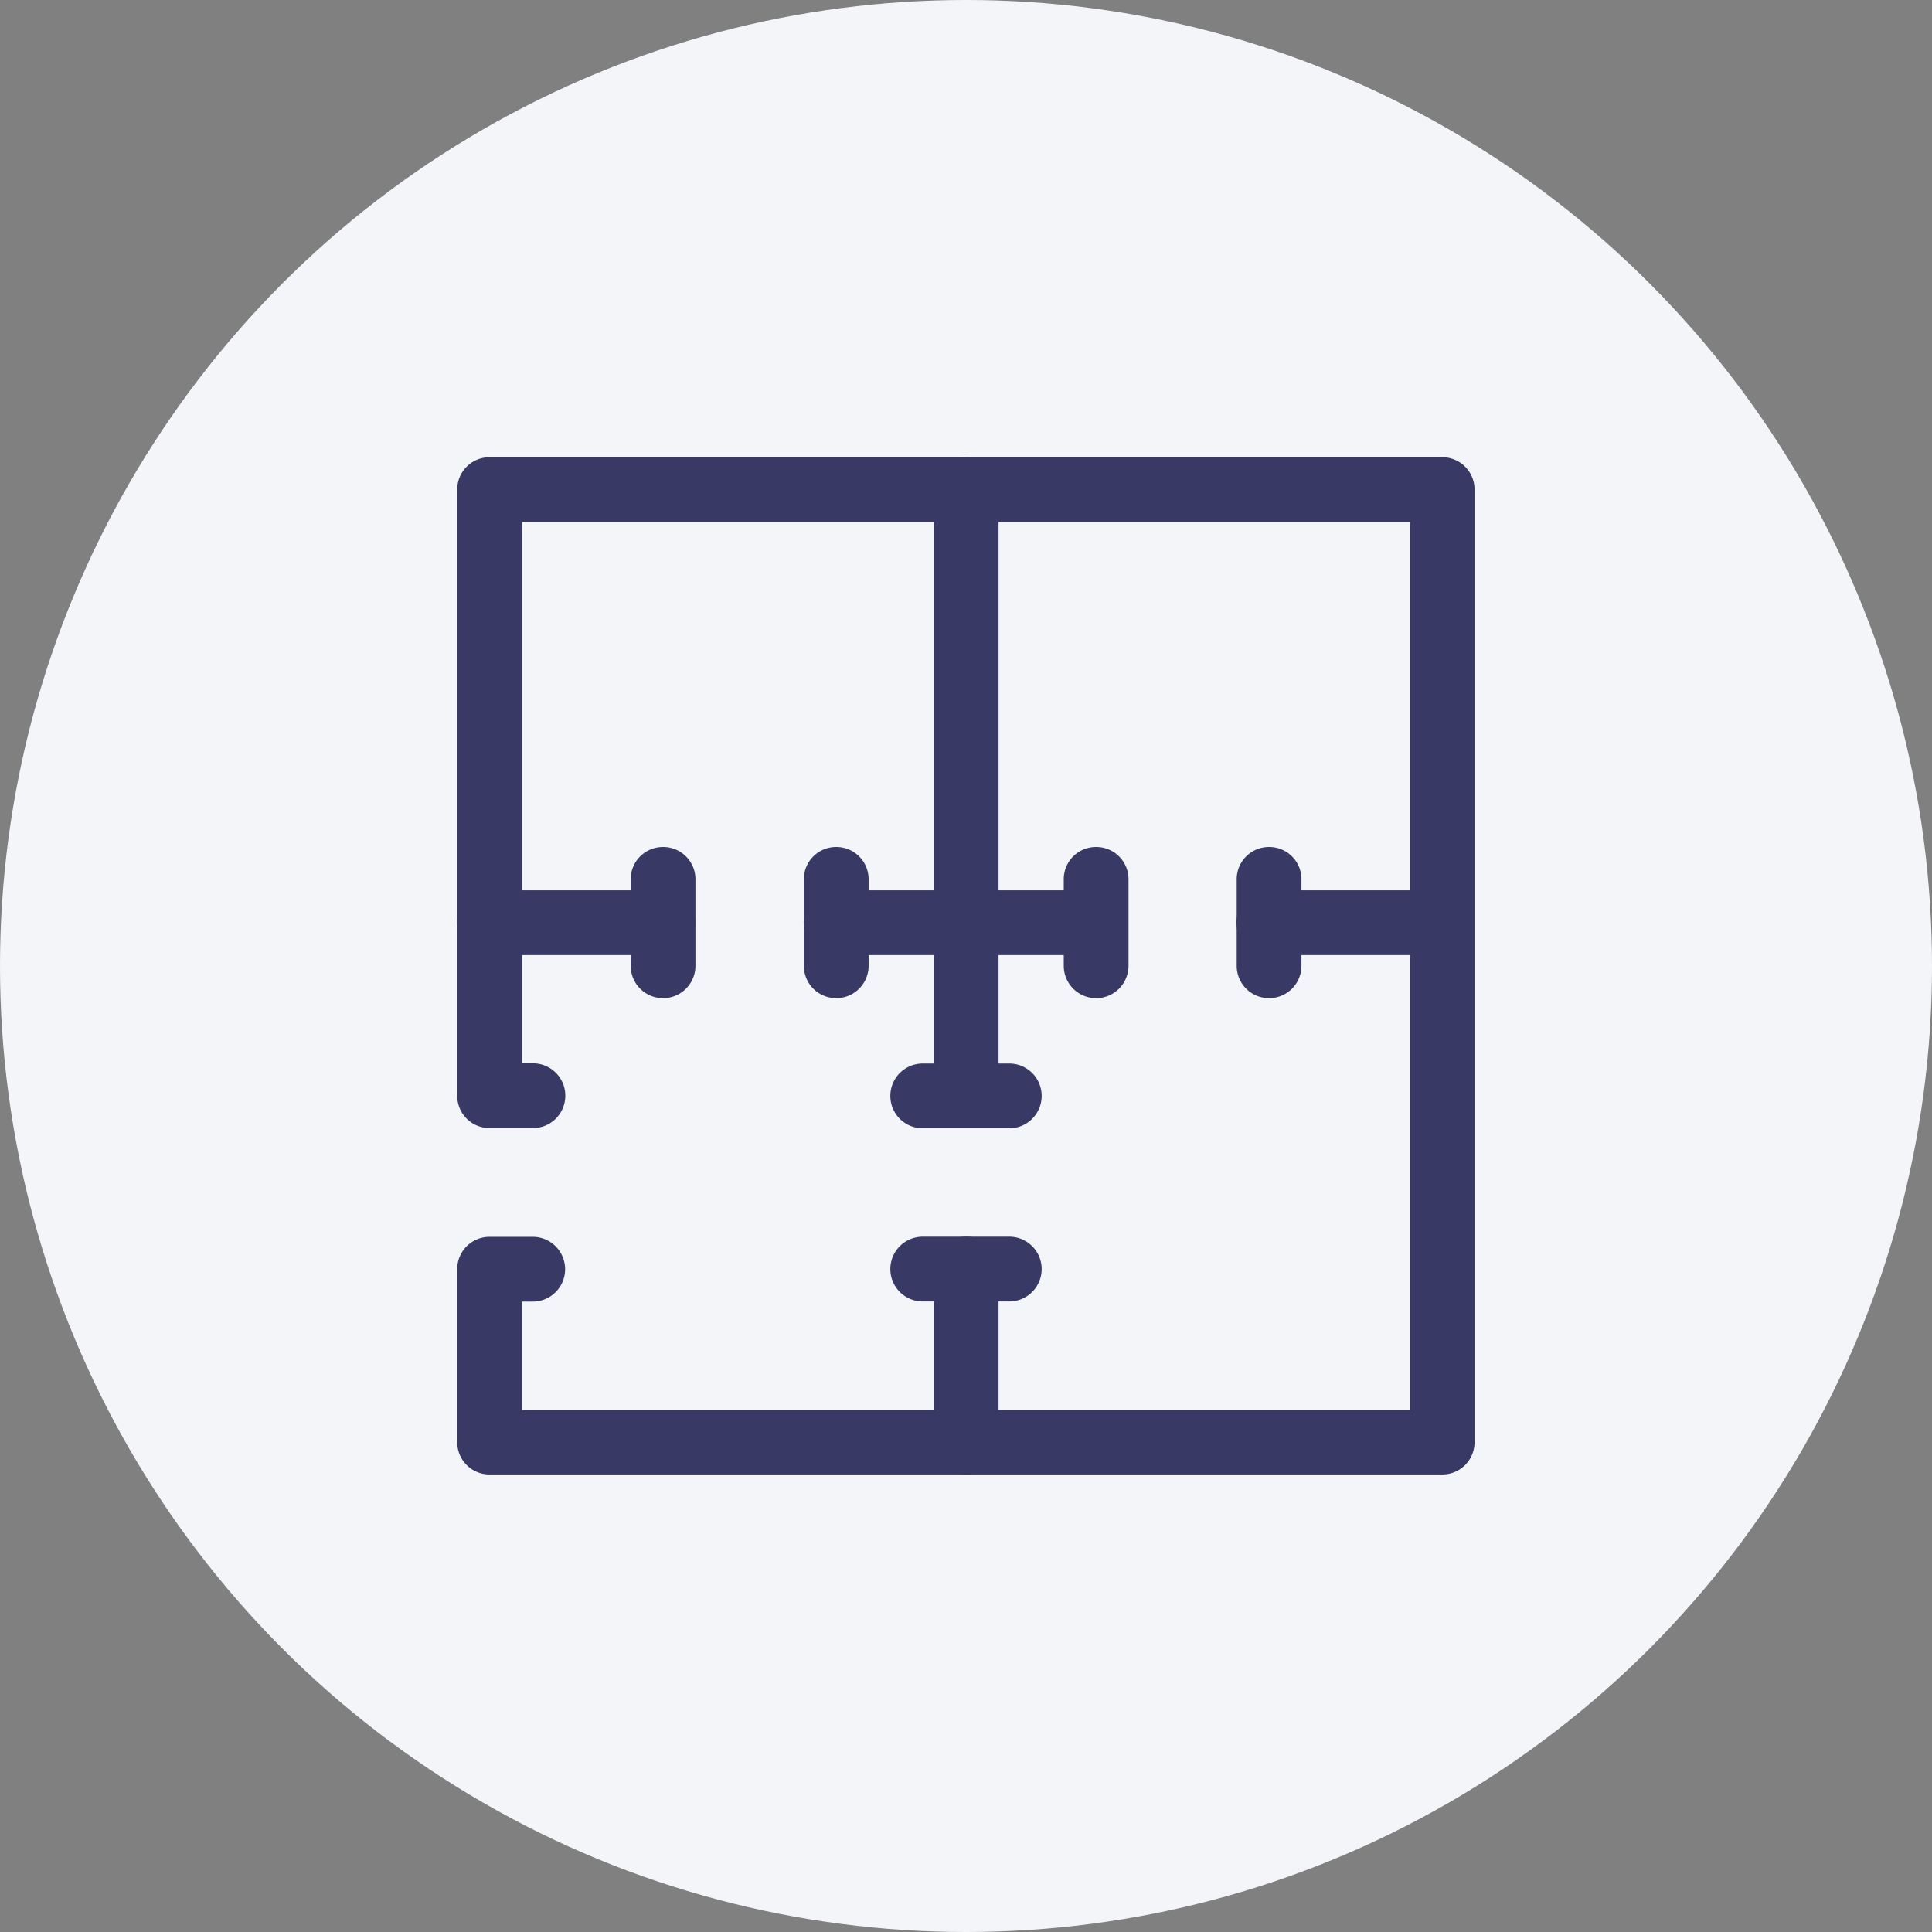 <svg xmlns="http://www.w3.org/2000/svg" width="27" height="27" viewBox="0 0 27 27">
  <rect x="0" y="0" width="27" height="27" fill="#808080" stroke="none"/>
  <g id="Locations_383a65_" data-name="Locations_383a65 " transform="translate(-1184 -684)">
    <circle id="Ellipse_40727" data-name="Ellipse 40727" cx="13.5" cy="13.5" r="13.5" transform="translate(1184 684)" fill="#f3f5f8"/>
    <g id="Rooms_383a65" transform="translate(1190.54 690.54)">
      <g id="Group_116197" data-name="Group 116197" transform="translate(6.657 0)">
        <g id="Group_116196" data-name="Group 116196">
          <path id="Path_182862" data-name="Path 182862" d="M234.969,0a.3.3,0,0,0-.3.3V8.775a.3.3,0,1,0,.605,0V.3A.3.3,0,0,0,234.969,0Z" transform="translate(-234.666 0)" fill="#383a65" stroke="#383a65" stroke-width="0.3"/>
        </g>
      </g>
      <g id="Group_116199" data-name="Group 116199" transform="translate(10.893 6.052)">
        <g id="Group_116198" data-name="Group 116198">
          <path id="Path_182863" data-name="Path 182863" d="M386.723,213.333H384.3a.3.3,0,0,0,0,.605h2.421a.3.3,0,0,0,0-.605Z" transform="translate(-384 -213.333)" fill="#383a65" stroke="#383a65" stroke-width="0.3"/>
        </g>
      </g>
      <g id="Group_116201" data-name="Group 116201" transform="translate(4.841 6.052)">
        <g id="Group_116200" data-name="Group 116200">
          <path id="Path_182864" data-name="Path 182864" d="M174.6,213.333h-3.631a.3.3,0,1,0,0,.605H174.6a.3.3,0,1,0,0-.605Z" transform="translate(-170.666 -213.333)" fill="#383a65" stroke="#383a65" stroke-width="0.3"/>
        </g>
      </g>
      <g id="Group_116203" data-name="Group 116203" transform="translate(0 6.052)">
        <g id="Group_116202" data-name="Group 116202">
          <path id="Path_182865" data-name="Path 182865" d="M2.723,213.333H.3a.3.3,0,1,0,0,.605H2.723a.3.3,0,1,0,0-.605Z" transform="translate(0 -213.333)" fill="#383a65" stroke="#383a65" stroke-width="0.3"/>
        </g>
      </g>
      <g id="Group_116205" data-name="Group 116205" transform="translate(6.657 10.893)">
        <g id="Group_116204" data-name="Group 116204">
          <path id="Path_182866" data-name="Path 182866" d="M234.969,384a.3.3,0,0,0-.3.3v2.421a.3.3,0,0,0,.605,0V384.3A.3.3,0,0,0,234.969,384Z" transform="translate(-234.666 -384)" fill="#383a65" stroke="#383a65" stroke-width="0.3"/>
        </g>
      </g>
      <g id="Group_116207" data-name="Group 116207" transform="translate(0 0)">
        <g id="Group_116206" data-name="Group 116206">
          <path id="Path_182867" data-name="Path 182867" d="M13.617,0H.3A.3.3,0,0,0,0,.3V8.775a.3.3,0,0,0,.3.3H.908a.3.3,0,1,0,0-.605h-.3V.605H13.314V13.314H.605V11.5h.3a.3.3,0,1,0,0-.605H.3a.3.3,0,0,0-.3.3v2.421a.3.3,0,0,0,.3.3H13.617a.3.3,0,0,0,.3-.3V.3A.3.3,0,0,0,13.617,0Z" transform="translate(0 0)" fill="#383a65" stroke="#383a65" stroke-width="0.3"/>
        </g>
      </g>
      <g id="Group_116209" data-name="Group 116209" transform="translate(6.052 8.473)">
        <g id="Group_116208" data-name="Group 116208">
          <path id="Path_182868" data-name="Path 182868" d="M214.846,298.667h-1.21a.3.3,0,0,0,0,.605h1.21a.3.3,0,1,0,0-.605Z" transform="translate(-213.333 -298.667)" fill="#383a65" stroke="#383a65" stroke-width="0.3"/>
        </g>
      </g>
      <g id="Group_116211" data-name="Group 116211" transform="translate(6.052 10.893)">
        <g id="Group_116210" data-name="Group 116210">
          <path id="Path_182869" data-name="Path 182869" d="M214.846,384h-1.21a.3.3,0,0,0,0,.605h1.21a.3.3,0,1,0,0-.605Z" transform="translate(-213.333 -384)" fill="#383a65" stroke="#383a65" stroke-width="0.3"/>
        </g>
      </g>
      <g id="Group_116213" data-name="Group 116213" transform="translate(2.421 5.447)">
        <g id="Group_116212" data-name="Group 116212">
          <path id="Path_182870" data-name="Path 182870" d="M85.636,192a.3.3,0,0,0-.3.3v1.21a.3.3,0,0,0,.605,0V192.3A.3.3,0,0,0,85.636,192Z" transform="translate(-85.333 -192)" fill="#383a65" stroke="#383a65" stroke-width="0.3"/>
        </g>
      </g>
      <g id="Group_116215" data-name="Group 116215" transform="translate(4.841 5.447)">
        <g id="Group_116214" data-name="Group 116214">
          <path id="Path_182871" data-name="Path 182871" d="M170.969,192a.3.3,0,0,0-.3.3v1.21a.3.3,0,1,0,.605,0V192.3A.3.3,0,0,0,170.969,192Z" transform="translate(-170.666 -192)" fill="#383a65" stroke="#383a65" stroke-width="0.3"/>
        </g>
      </g>
      <g id="Group_116217" data-name="Group 116217" transform="translate(8.473 5.447)">
        <g id="Group_116216" data-name="Group 116216">
          <path id="Path_182872" data-name="Path 182872" d="M298.969,192a.3.3,0,0,0-.3.3v1.21a.3.3,0,1,0,.605,0V192.3A.3.3,0,0,0,298.969,192Z" transform="translate(-298.666 -192)" fill="#383a65" stroke="#383a65" stroke-width="0.3"/>
        </g>
      </g>
      <g id="Group_116219" data-name="Group 116219" transform="translate(10.893 5.447)">
        <g id="Group_116218" data-name="Group 116218">
          <path id="Path_182873" data-name="Path 182873" d="M384.3,192a.3.3,0,0,0-.3.3v1.21a.3.3,0,1,0,.605,0V192.3A.3.3,0,0,0,384.3,192Z" transform="translate(-384 -192)" fill="#383a65" stroke="#383a65" stroke-width="0.3"/>
        </g>
      </g>
    </g>
  </g>
</svg>

